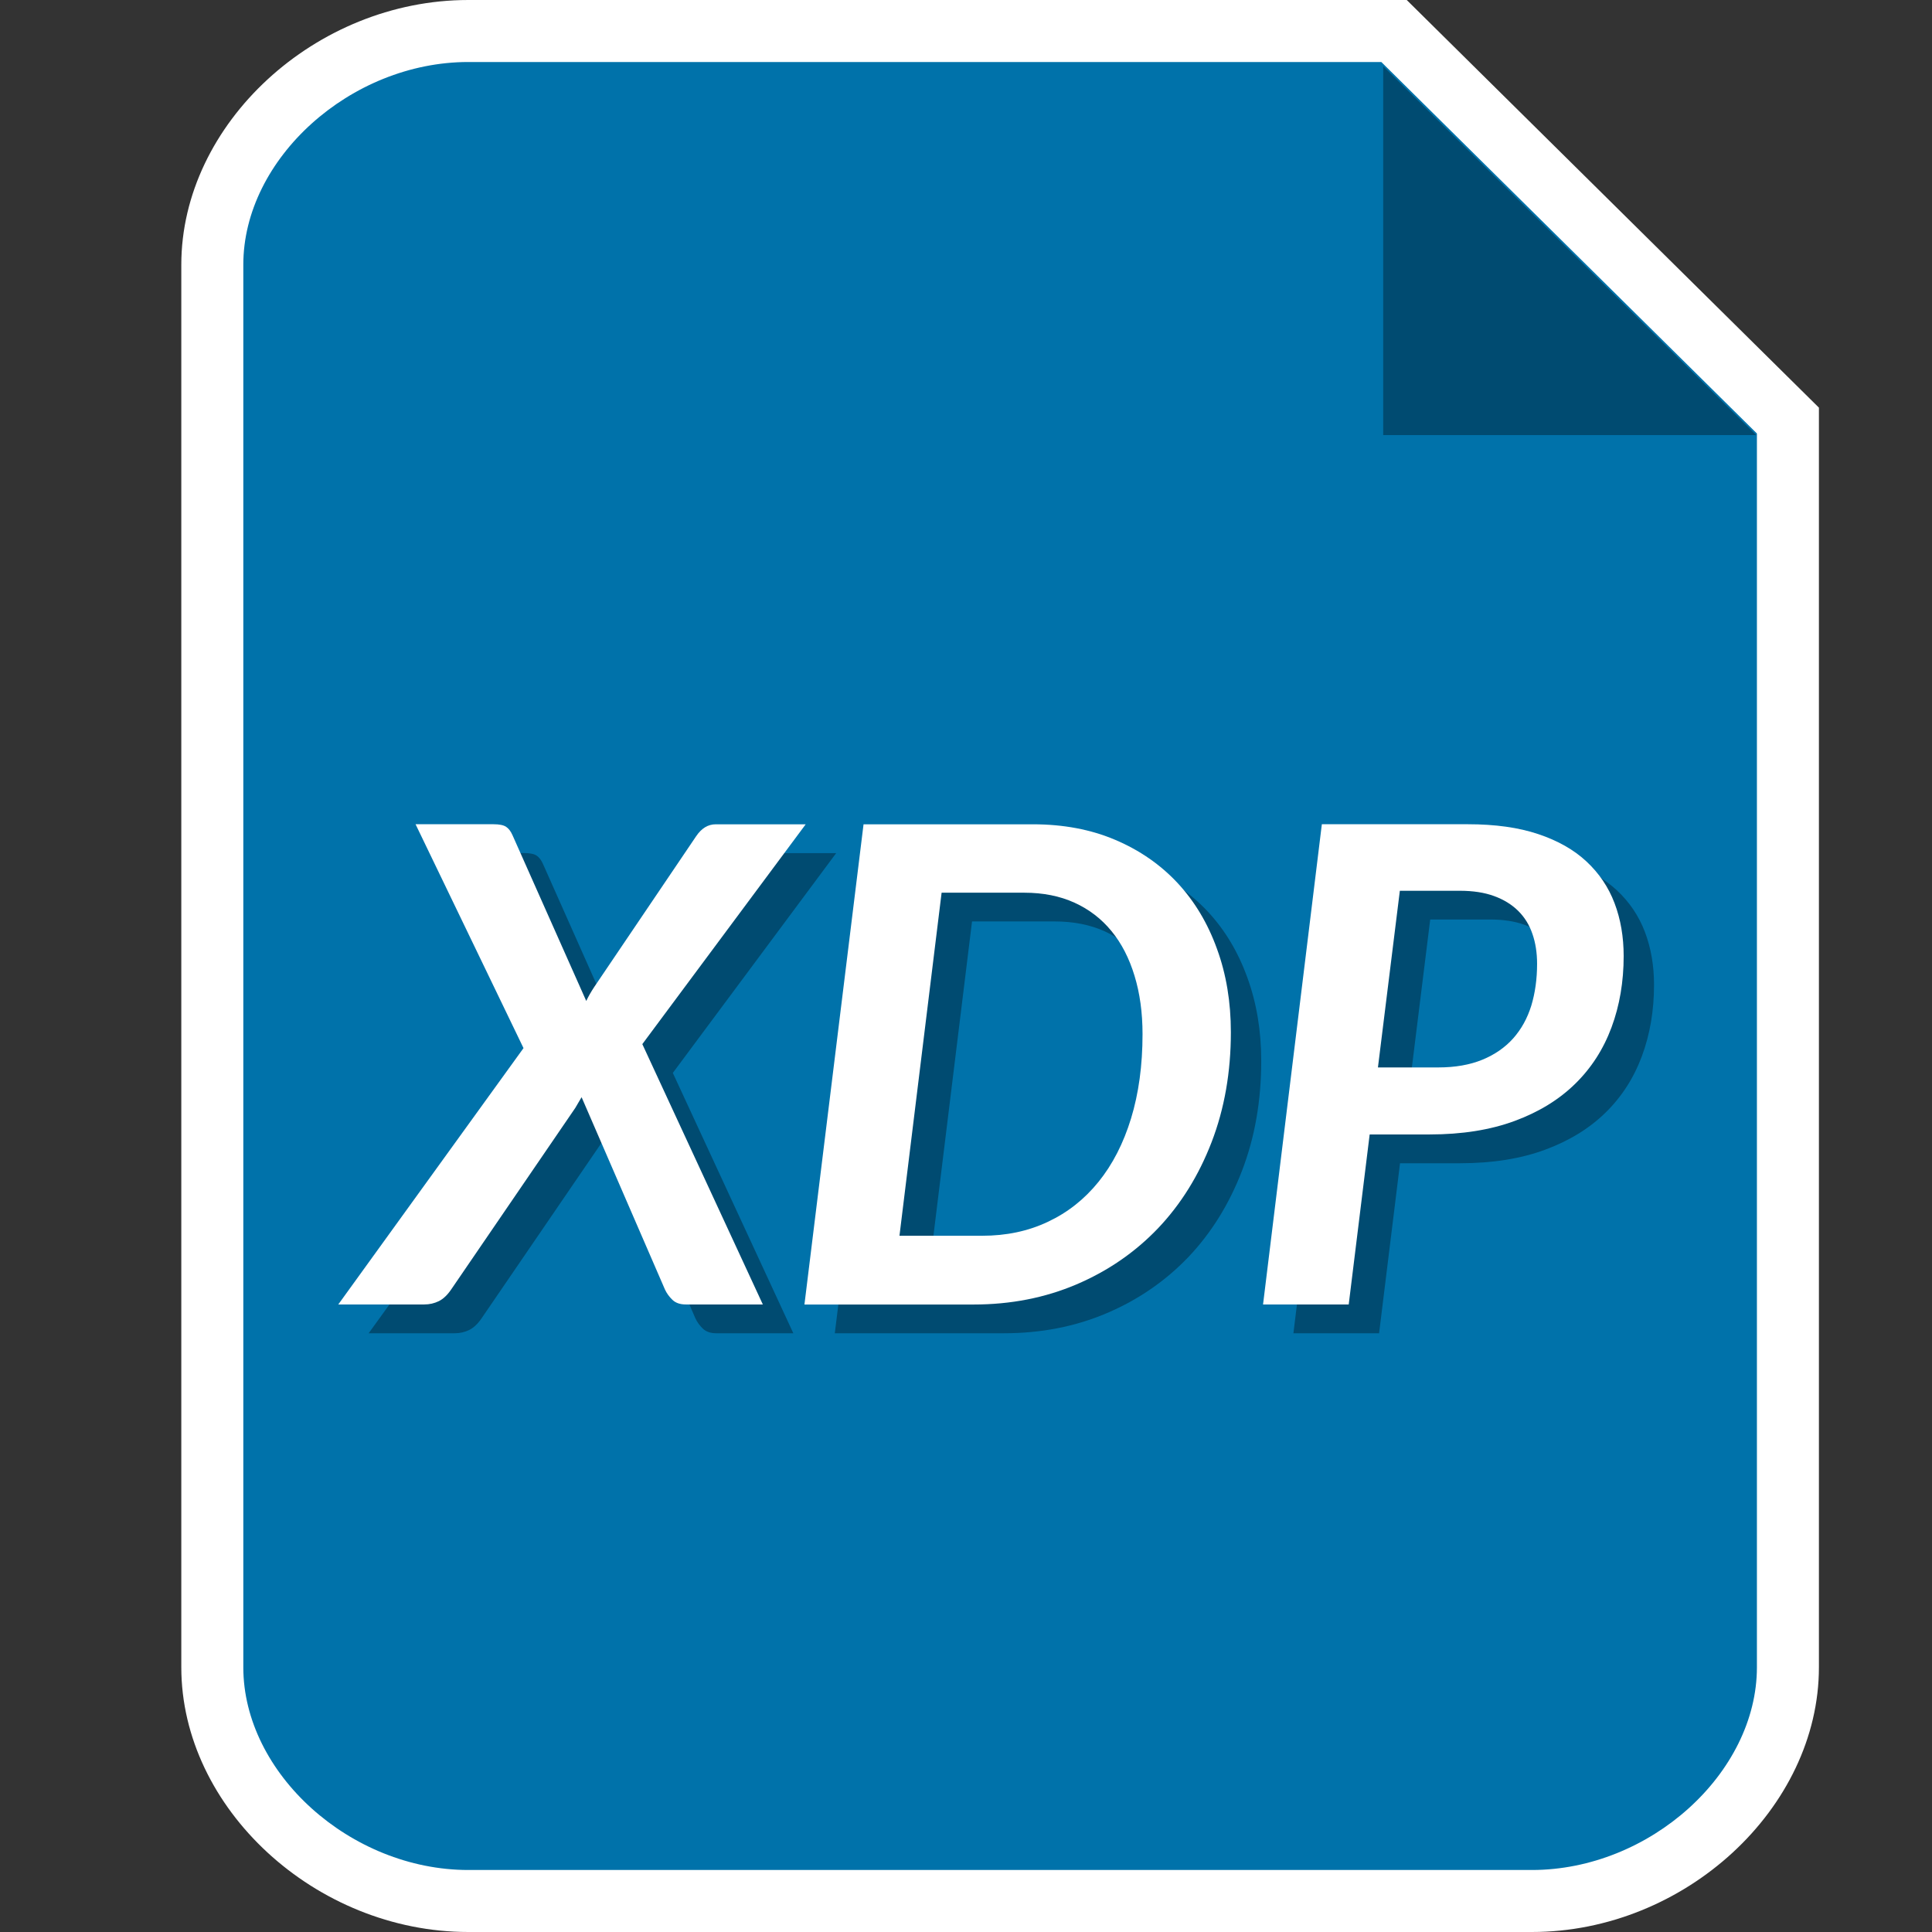 <?xml version="1.0" encoding="utf-8"?>
<!-- Generator: Adobe Illustrator 19.1.0, SVG Export Plug-In . SVG Version: 6.00 Build 0)  -->
<svg version="1.1" id="Layer_1" xmlns="http://www.w3.org/2000/svg" xmlns:xlink="http://www.w3.org/1999/xlink" x="0px" y="0px"
	 viewBox="0 0 32 32" style="enable-background:new 0 0 32 32;" xml:space="preserve">
<rect x="0" y="0" width="32" height="32" fill="#333333" stroke="none"/>
<style type="text/css">
	.st0{fill:#0072AA;}
	.st1{fill:#FFFFFF;}
	.st2{fill:#004B71;}
</style>
<g>
	<g>
		<g>
			<g>
				<g>
					<path class="st0" d="M25.372,31.487H7.757c-2.158,0-4.241-1.737-4.241-3.872V4.385c0-2.135,2.083-3.872,4.241-3.872h15.332
						l6.524,6.453v20.649C29.613,29.75,27.531,31.487,25.372,31.487z"/>
					<path class="st1" d="M25.373,32H7.757c-2.532,0-4.754-2.049-4.754-4.385V4.385C3.003,2.049,5.225,0,7.757,0H23.3l6.827,6.752
						v20.863C30.127,29.951,27.905,32,25.373,32z M7.757,1.027c-1.951,0-3.727,1.601-3.727,3.358v23.23
						c0,1.757,1.776,3.358,3.727,3.358h17.616c1.951,0,3.727-1.601,3.727-3.358V7.18l-6.221-6.153H7.757z"/>
				</g>
			</g>
		</g>
		<polygon class="st2" points="22.91,1.097 22.91,7.206 29.087,7.206 		"/>
	</g>
</g>
<g>
	<path class="st2" d="M9.175,17.837l-1.788-3.708H8.68c0.095,0,0.164,0.014,0.207,0.042c0.042,0.027,0.078,0.074,0.107,0.14
		l1.221,2.745c0.037-0.077,0.081-0.154,0.132-0.231l1.688-2.497c0.089-0.132,0.196-0.198,0.325-0.198h1.49l-2.706,3.641l1.996,4.312
		h-1.276c-0.095,0-0.169-0.025-0.223-0.077c-0.053-0.051-0.094-0.108-0.123-0.17l-1.381-3.186c-0.018,0.029-0.036,0.059-0.052,0.088
		c-0.017,0.03-0.034,0.06-0.052,0.089l-2.057,3.009c-0.062,0.091-0.13,0.155-0.203,0.192c-0.074,0.036-0.154,0.055-0.242,0.055
		H6.106L9.175,17.837z"/>
	<path class="st2" d="M20.89,17.573c0,0.659-0.106,1.267-0.319,1.82s-0.509,1.029-0.888,1.428c-0.38,0.397-0.83,0.707-1.351,0.929
		s-1.089,0.333-1.705,0.333h-2.8l0.979-7.954h2.805c0.506,0,0.962,0.086,1.367,0.259c0.404,0.172,0.748,0.411,1.031,0.715
		c0.282,0.304,0.499,0.667,0.651,1.089C20.814,16.614,20.89,17.074,20.89,17.573z M19.428,17.605c0-0.355-0.044-0.678-0.133-0.968
		c-0.088-0.29-0.215-0.537-0.382-0.74c-0.167-0.204-0.371-0.36-0.613-0.47c-0.242-0.11-0.519-0.165-0.83-0.165h-1.37l-0.698,5.682
		h1.369c0.4,0,0.763-0.076,1.089-0.231c0.327-0.153,0.606-0.374,0.839-0.662c0.233-0.288,0.413-0.639,0.539-1.051
		C19.364,18.588,19.428,18.123,19.428,17.605z"/>
	<path class="st2" d="M23.189,19.267l-0.347,2.816h-1.419l0.974-7.954h2.42c0.45,0,0.838,0.054,1.163,0.163
		c0.324,0.108,0.591,0.259,0.8,0.454s0.364,0.424,0.465,0.69c0.101,0.266,0.151,0.559,0.151,0.877c0,0.425-0.067,0.819-0.201,1.18
		s-0.334,0.673-0.602,0.935c-0.268,0.263-0.603,0.468-1.004,0.616s-0.87,0.223-1.405,0.223H23.189z M23.689,15.229l-0.363,2.927
		h1.001c0.279,0,0.521-0.043,0.727-0.127c0.205-0.084,0.376-0.202,0.512-0.354c0.135-0.152,0.235-0.333,0.3-0.542
		c0.063-0.209,0.096-0.44,0.096-0.693c0-0.18-0.025-0.345-0.077-0.495c-0.051-0.15-0.13-0.277-0.236-0.382s-0.239-0.187-0.398-0.245
		c-0.16-0.059-0.35-0.088-0.569-0.088H23.689z"/>
</g>
<g>
	<path class="st1" d="M8.671,17.36l-1.788-3.708h1.292c0.095,0,0.164,0.014,0.207,0.042c0.042,0.027,0.078,0.074,0.107,0.14
		l1.221,2.745c0.037-0.077,0.081-0.154,0.132-0.231l1.688-2.497c0.089-0.132,0.196-0.198,0.325-0.198h1.49l-2.706,3.641l1.996,4.312
		H11.36c-0.095,0-0.169-0.025-0.223-0.077c-0.053-0.051-0.094-0.108-0.123-0.17l-1.381-3.186c-0.018,0.029-0.036,0.059-0.052,0.088
		c-0.017,0.03-0.034,0.06-0.052,0.089l-2.057,3.009c-0.062,0.091-0.13,0.155-0.203,0.192c-0.074,0.036-0.154,0.055-0.242,0.055
		H5.603L8.671,17.36z"/>
	<path class="st1" d="M20.387,17.097c0,0.659-0.106,1.267-0.319,1.82s-0.509,1.029-0.888,1.428c-0.38,0.397-0.83,0.707-1.351,0.929
		s-1.089,0.333-1.705,0.333h-2.8l0.979-7.954h2.805c0.506,0,0.962,0.086,1.367,0.259c0.404,0.172,0.748,0.411,1.031,0.715
		c0.282,0.304,0.499,0.667,0.651,1.089C20.311,16.137,20.387,16.597,20.387,17.097z M18.924,17.129c0-0.355-0.044-0.678-0.133-0.968
		c-0.088-0.29-0.215-0.537-0.382-0.74c-0.167-0.204-0.371-0.36-0.613-0.47c-0.242-0.11-0.519-0.165-0.83-0.165h-1.37l-0.698,5.682
		h1.369c0.4,0,0.763-0.076,1.089-0.231c0.327-0.153,0.606-0.374,0.839-0.662c0.233-0.288,0.413-0.639,0.539-1.051
		C18.86,18.111,18.924,17.646,18.924,17.129z"/>
	<path class="st1" d="M22.686,18.79l-0.347,2.816H20.92l0.974-7.954h2.42c0.45,0,0.838,0.054,1.163,0.163
		c0.324,0.108,0.591,0.259,0.8,0.454s0.364,0.424,0.465,0.69c0.101,0.266,0.151,0.559,0.151,0.877c0,0.425-0.067,0.819-0.201,1.18
		s-0.334,0.673-0.602,0.935c-0.268,0.263-0.603,0.468-1.004,0.616s-0.87,0.223-1.405,0.223H22.686z M23.186,14.753l-0.363,2.927
		h1.001c0.279,0,0.521-0.043,0.727-0.127c0.205-0.084,0.376-0.202,0.512-0.354c0.135-0.152,0.235-0.333,0.3-0.542
		c0.063-0.209,0.096-0.44,0.096-0.693c0-0.18-0.025-0.345-0.077-0.495c-0.051-0.15-0.13-0.277-0.236-0.382s-0.239-0.187-0.398-0.245
		c-0.16-0.059-0.35-0.088-0.569-0.088H23.186z"/>
</g>
</svg>
